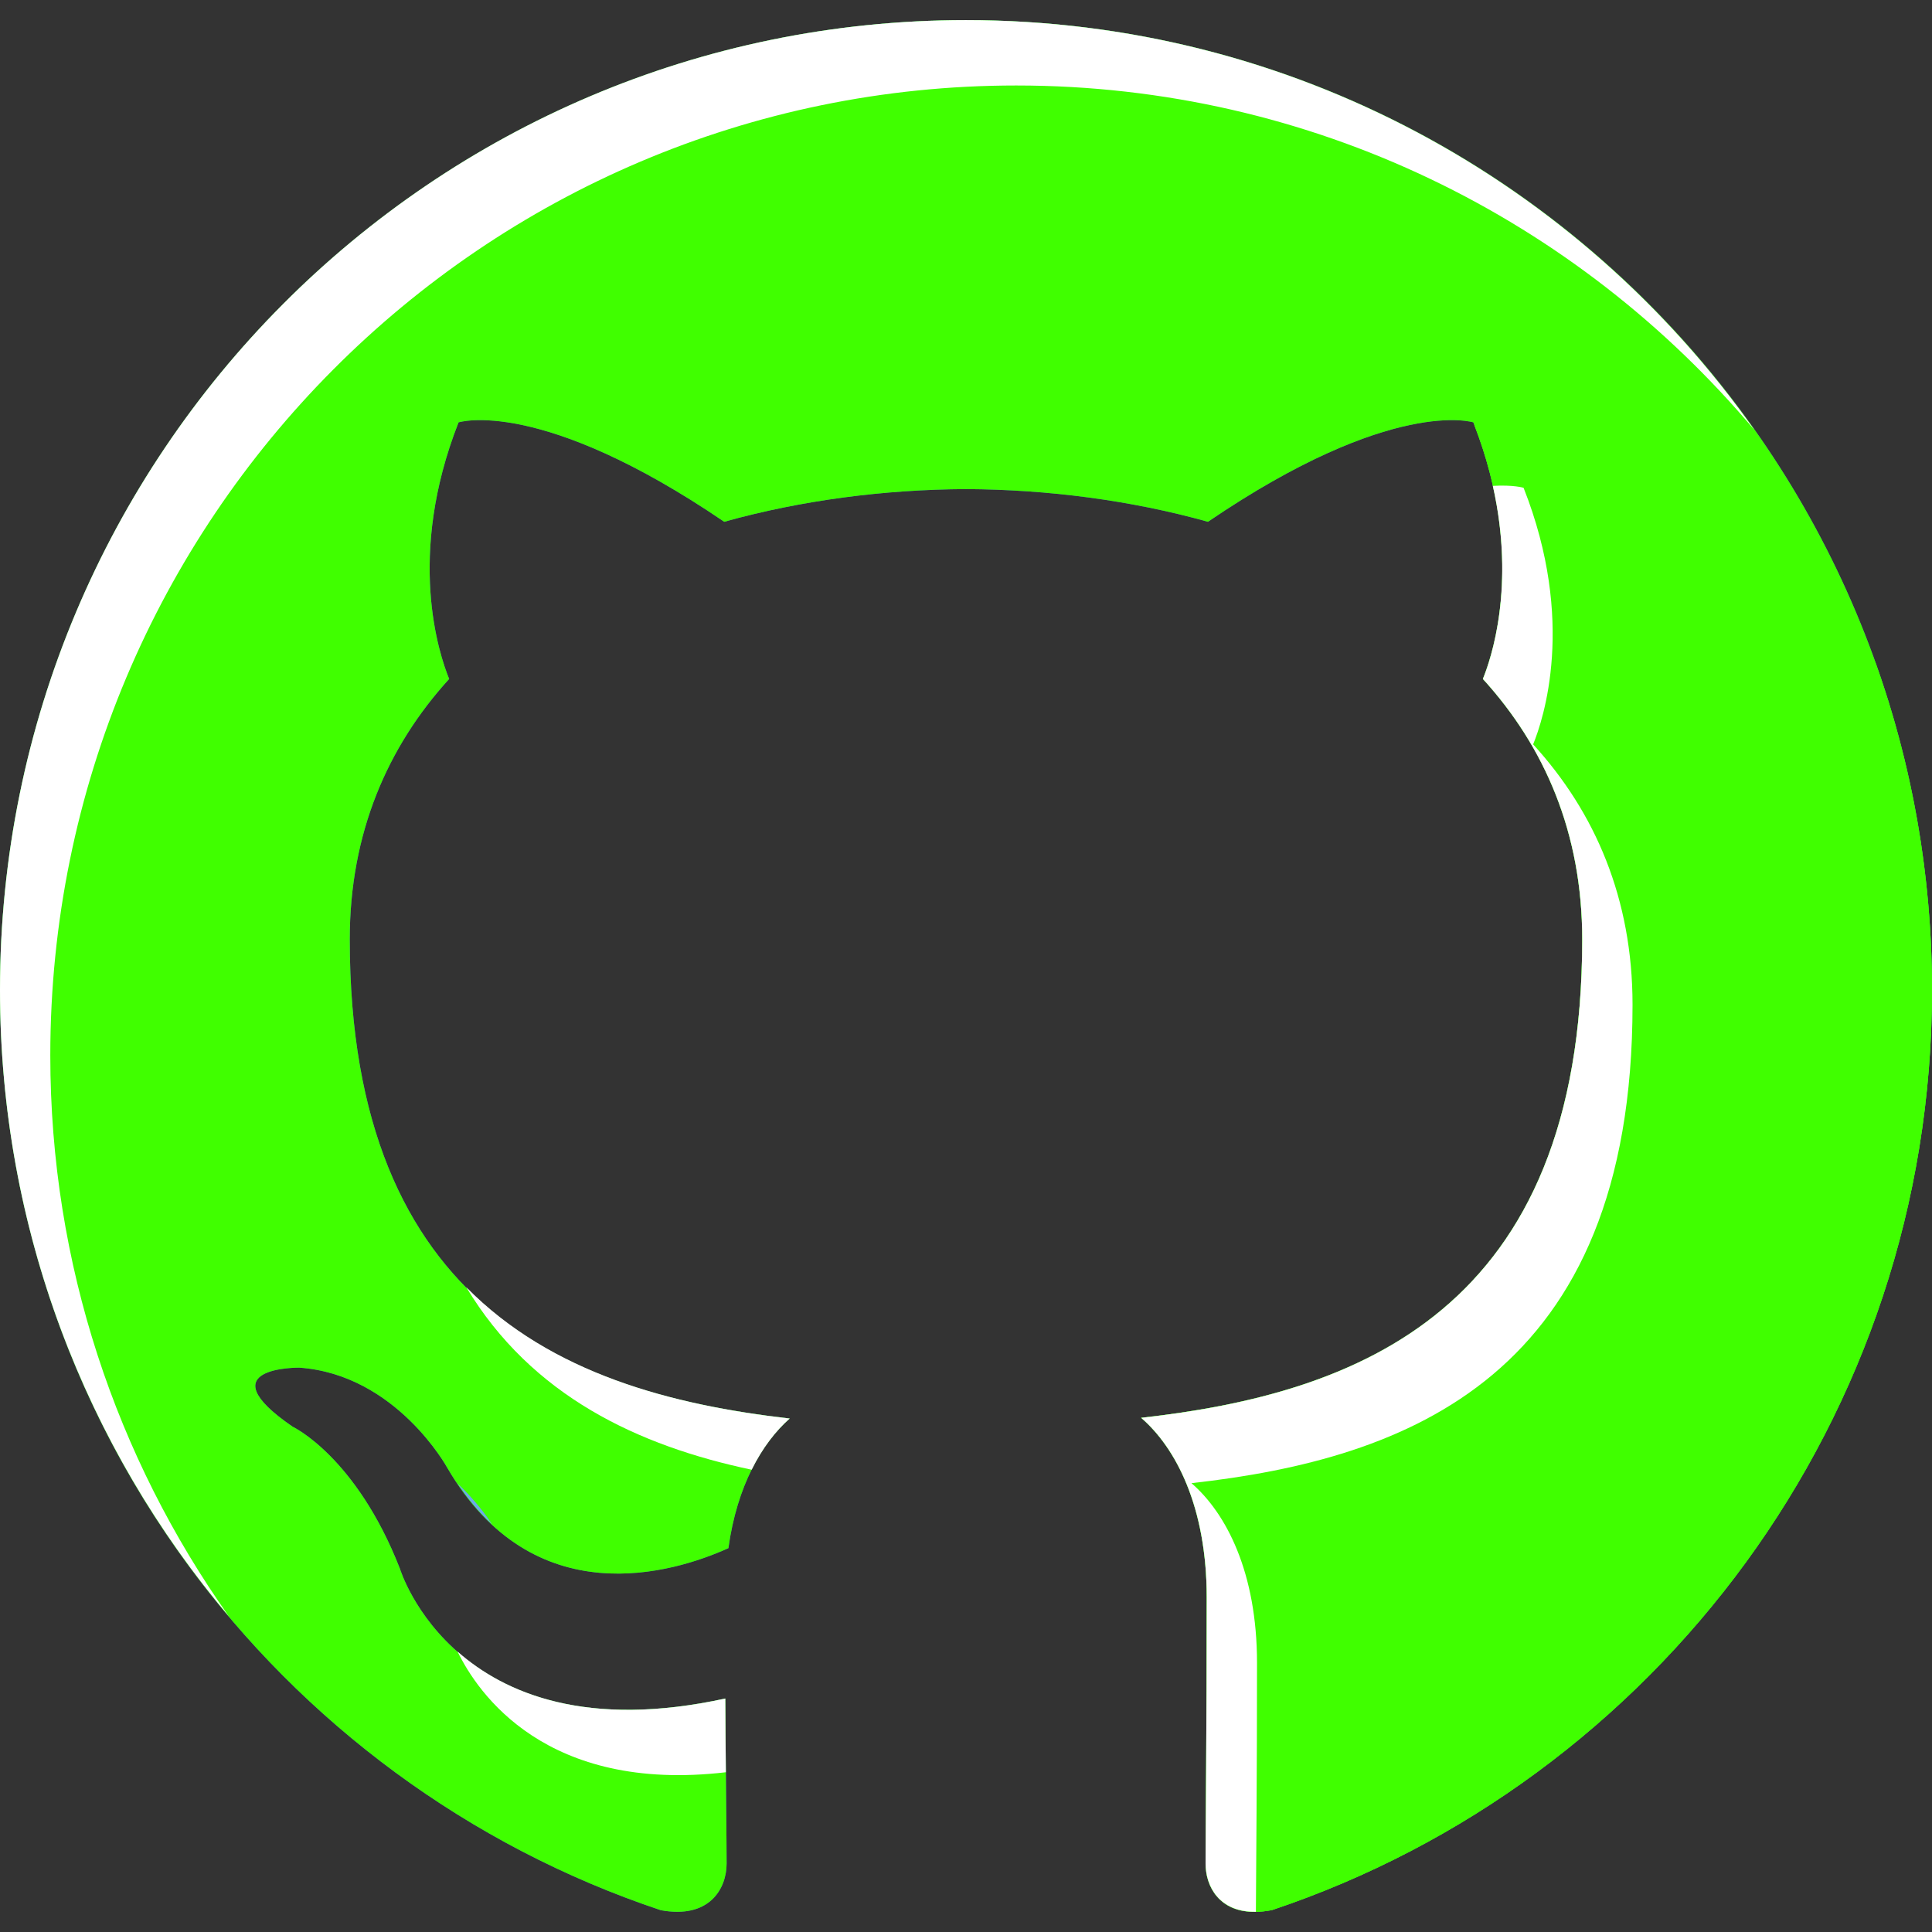 <svg width="496" height="496" viewBox="0 0 496 496" fill="none" xmlns="http://www.w3.org/2000/svg">
<rect x="0" y="0" width="496" height="496" fill="#333333" stroke="none"/>
<g clip-path="url(#clip0)">
<path d="M247.992 5.163C111.048 5.163 0 116.627 0 254.163C0 364.155 71.048 457.483 169.632 490.403C182.024 492.699 186.544 485.011 186.544 478.403C186.544 472.499 186.328 456.843 186.208 436.059C117.208 451.123 102.656 402.683 102.656 402.683C91.392 373.915 75.136 366.275 75.136 366.275C52.608 350.819 76.832 351.115 76.832 351.115C101.712 352.867 114.808 376.787 114.808 376.787C136.952 414.835 172.872 403.835 187 397.459C189.232 381.379 195.656 370.395 202.736 364.179C147.68 357.883 89.792 336.539 89.792 241.139C89.792 213.963 99.448 191.731 115.312 174.307C112.744 168.011 104.24 142.707 117.728 108.435C117.728 108.435 138.56 101.747 185.928 133.955C205.712 128.435 226.928 125.675 248.024 125.563C269.072 125.675 290.304 128.427 310.12 133.955C357.448 101.747 378.248 108.435 378.248 108.435C391.768 142.707 383.264 168.011 380.704 174.307C396.608 191.731 406.208 213.955 406.208 241.139C406.208 336.779 348.224 357.819 292.976 363.995C301.88 371.683 309.808 386.867 309.808 410.107C309.808 443.403 309.512 470.235 309.512 478.403C309.512 485.075 313.984 492.827 326.56 490.371C425.016 457.387 496 364.123 496 254.163C496 116.627 384.952 5.163 247.992 5.163Z" fill="#3E77BF"/>
<path d="M247.992 5.163C111.048 5.163 0 116.627 0 254.163C0 364.155 71.048 457.483 169.632 490.403C182.024 492.699 186.544 485.011 186.544 478.403C186.544 472.499 186.328 456.843 186.208 436.059C117.208 451.123 102.656 402.683 102.656 402.683C91.392 373.915 75.136 366.275 75.136 366.275C52.608 350.819 76.832 351.115 76.832 351.115C101.712 352.867 114.808 376.787 114.808 376.787C136.952 414.835 172.872 403.835 187 397.459C189.232 381.379 195.656 370.395 202.736 364.179C147.68 357.883 89.792 336.539 89.792 241.139C89.792 213.963 99.448 191.731 115.312 174.307C112.744 168.011 104.24 142.707 117.728 108.435C117.728 108.435 138.56 101.747 185.928 133.955C205.712 128.435 226.928 125.675 248.024 125.563C269.072 125.675 290.304 128.427 310.12 133.955C357.448 101.747 378.248 108.435 378.248 108.435C391.768 142.707 383.264 168.011 380.704 174.307C396.608 191.731 406.208 213.955 406.208 241.139C406.208 336.779 348.224 357.819 292.976 363.995C301.88 371.683 309.808 386.867 309.808 410.107C309.808 443.403 309.512 470.235 309.512 478.403C309.512 485.075 313.984 492.827 326.56 490.371C425.016 457.387 496 364.123 496 254.163C496 116.627 384.952 5.163 247.992 5.163Z" fill="#40FF00"/>
<path d="M378.496 109.131C391.624 143.035 383.248 168.059 380.696 174.307C396.6 191.731 406.2 213.955 406.2 241.139C406.2 336.779 348.216 357.819 292.968 363.995C301.872 371.683 309.8 386.867 309.8 410.107C309.8 443.403 309.504 470.235 309.504 478.403C309.504 485.075 313.976 492.827 326.552 490.371C425.016 457.387 496 364.123 496 254.163C496 224.603 490.848 196.267 481.432 169.963C447.24 133.963 409.184 109.987 378.496 109.131Z" fill="#40FF00"/>
<path d="M192.976 377.323C195.76 371.707 199.16 367.339 202.736 364.179C172.56 360.723 141.568 352.667 119.688 330.435C136.52 358.451 163.928 371.195 192.976 377.323Z" fill="white"/>
<path d="M12.912 270.947C12.912 133.411 123.96 21.947 260.904 21.947C336.944 21.947 404.96 56.339 450.44 110.435C405.52 46.755 331.616 5.163 247.992 5.163C111.048 5.163 0 116.627 0 254.163C0 315.483 22.12 371.587 58.752 414.955C29.944 374.291 12.912 324.643 12.912 270.947Z" fill="white"/>
<path d="M322.712 426.899C322.712 403.667 314.784 388.459 305.88 380.771C361.128 374.611 419.12 353.555 419.12 257.923C419.12 230.739 409.52 208.523 393.6 191.099C396.176 184.803 404.696 159.491 391.144 125.227C391.144 125.227 388.568 124.435 383.248 124.739C389.056 150.579 382.832 169.059 380.696 174.307C396.6 191.731 406.2 213.955 406.2 241.139C406.2 336.779 348.216 357.819 292.968 363.995C301.872 371.683 309.8 386.867 309.8 410.107C309.8 443.403 309.504 470.235 309.504 478.403C309.504 484.275 313 490.971 322.424 490.811C322.488 479.555 322.712 455.659 322.712 426.899Z" fill="white"/>
<path d="M117.464 423.995C122.672 434.715 140.176 460.395 186.352 454.987C186.288 449.339 186.24 443.011 186.208 436.059C150.584 443.835 129.552 434.667 117.464 423.995Z" fill="white"/>
<path d="M126.368 391.387C124.776 388.987 121.792 384.915 117.464 380.843C120.272 385.011 123.256 388.507 126.368 391.387Z" fill="#6CA9EA"/>
</g>
<defs>
<clipPath id="clip0">
<rect width="496" height="496" fill="white"/>
</clipPath>
</defs>
</svg>
